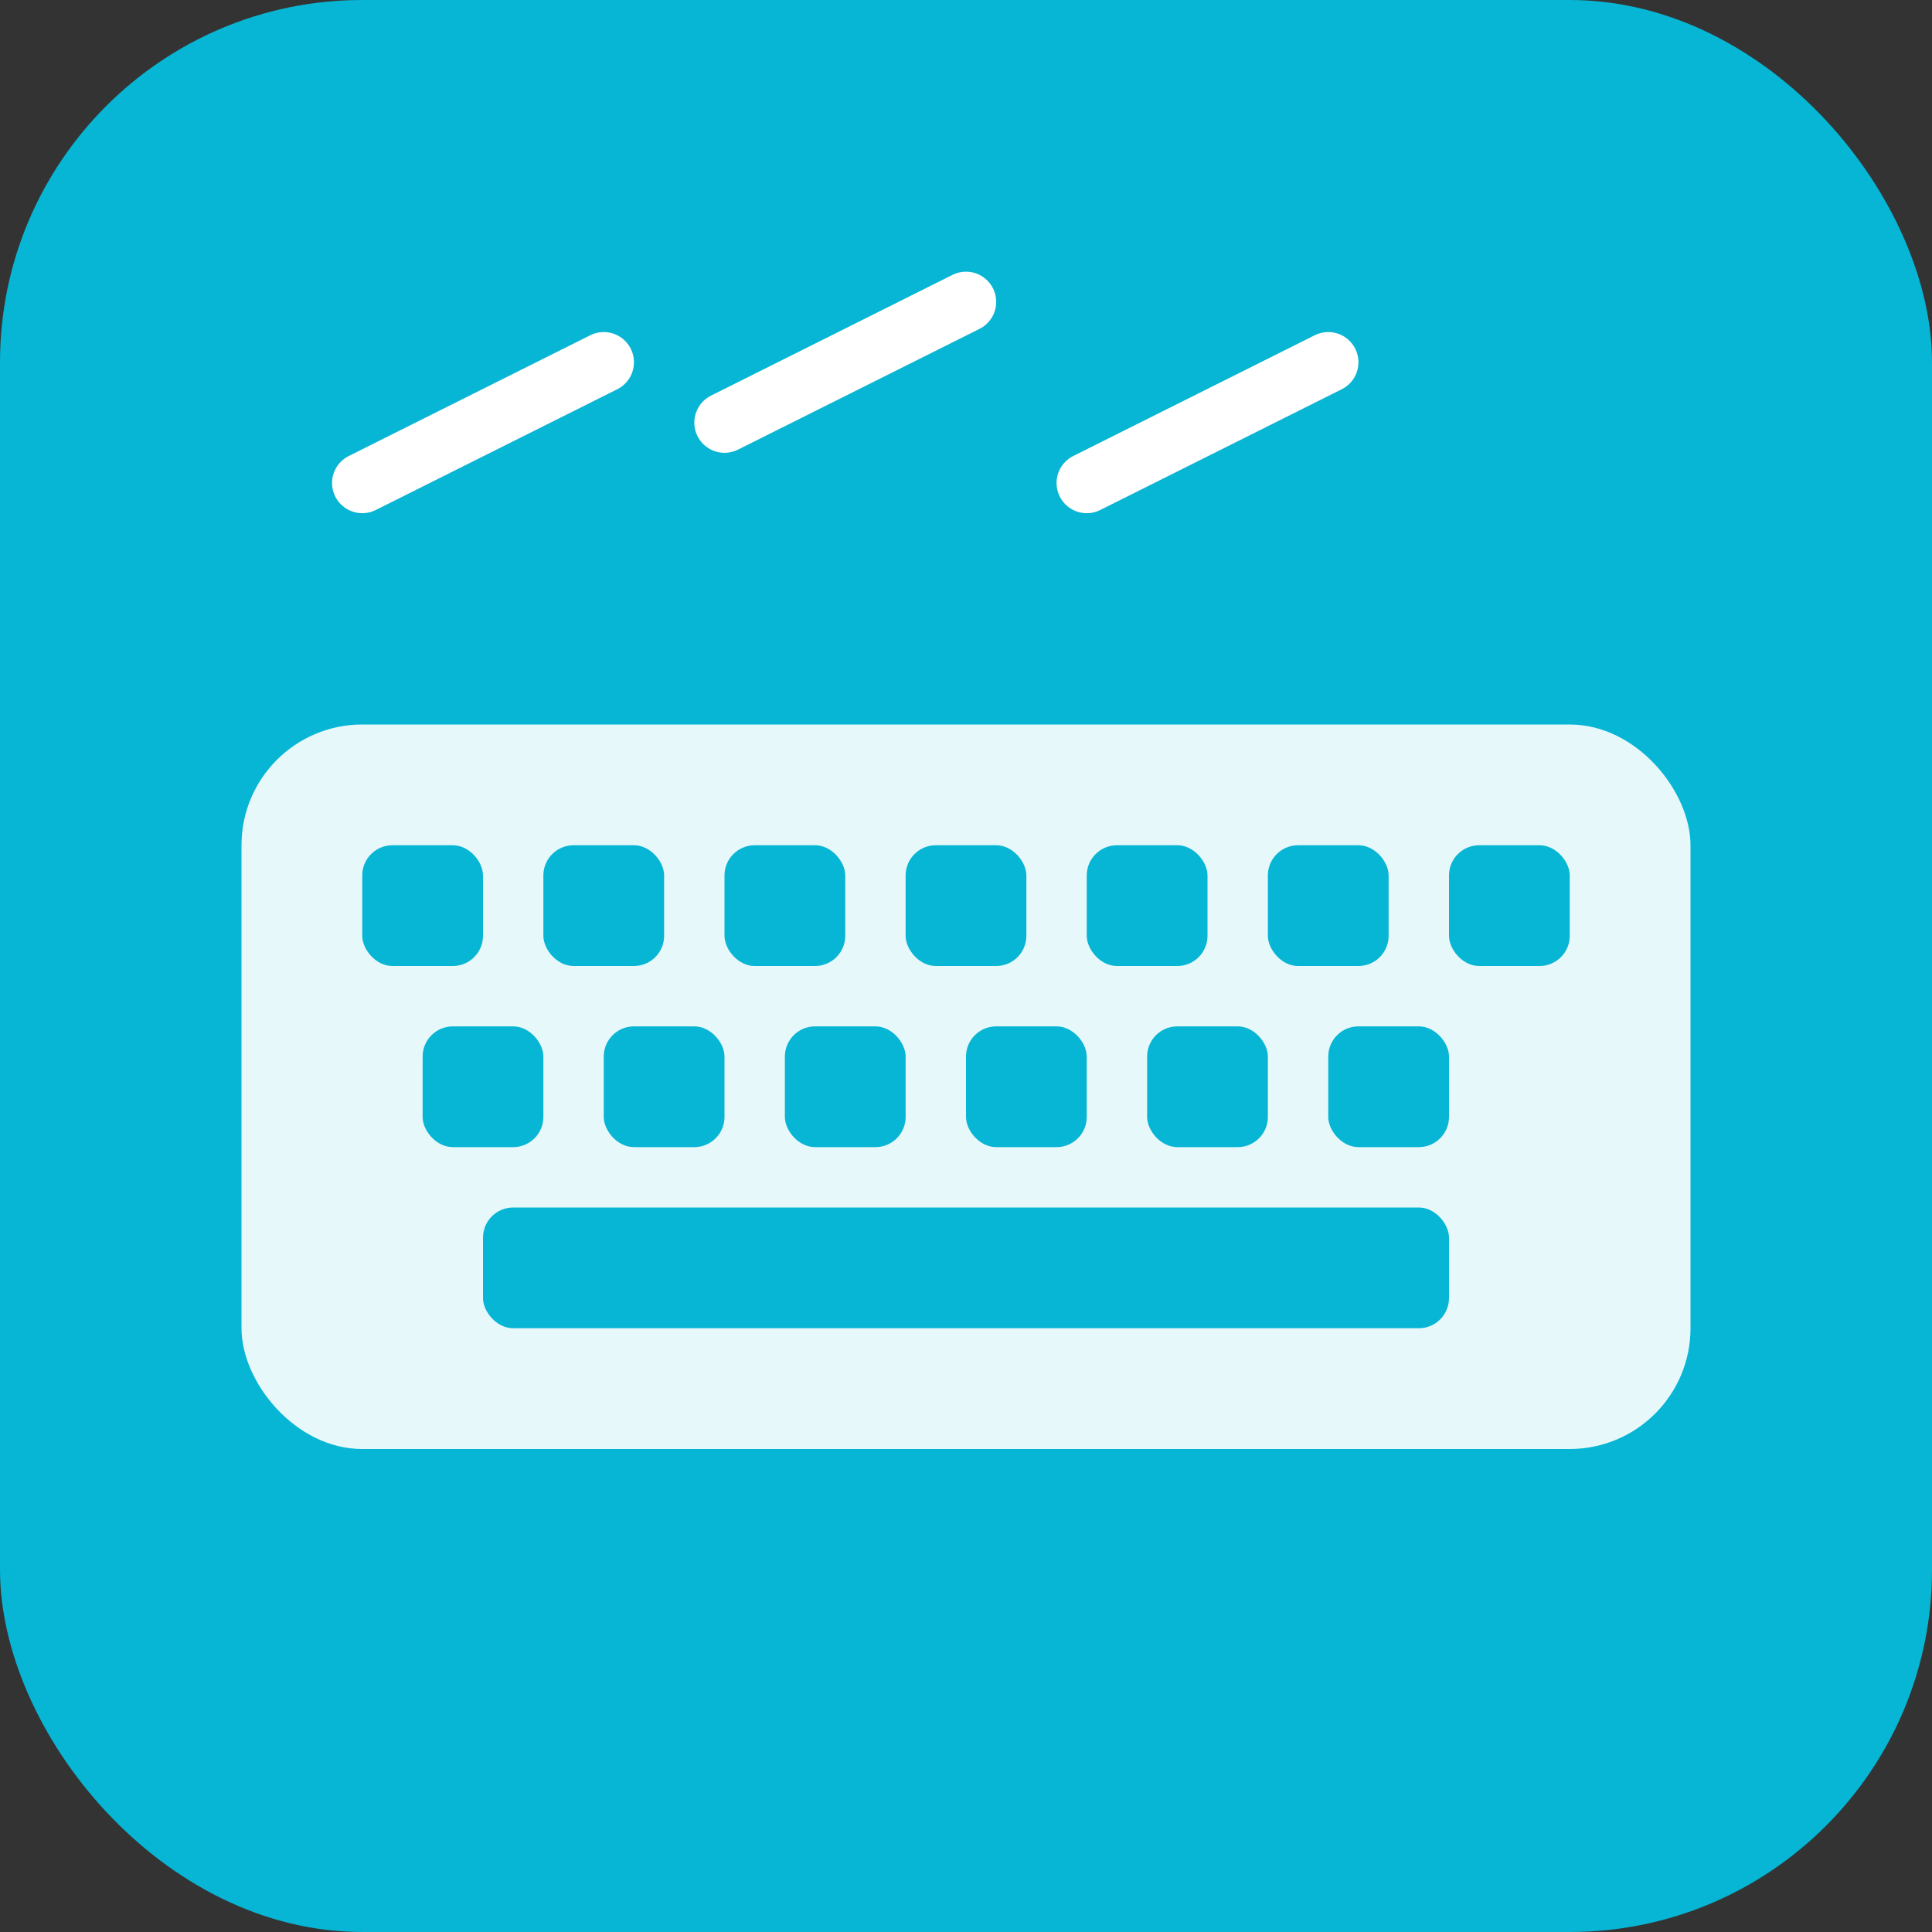 <svg width="64" height="64" viewBox="0 0 64 64" fill="none" xmlns="http://www.w3.org/2000/svg">
  <rect x="0" y="0" width="64" height="64" fill="#333333" stroke="none"/>
  <rect width="64" height="64" rx="12" fill="#06B6D4"/>
  <!-- Keyboard base -->
  <rect x="8" y="24" width="48" height="24" rx="4" fill="white" opacity="0.9"/>
  <!-- Keys -->
  <rect x="12" y="28" width="4" height="4" rx="1" fill="#06B6D4"/>
  <rect x="18" y="28" width="4" height="4" rx="1" fill="#06B6D4"/>
  <rect x="24" y="28" width="4" height="4" rx="1" fill="#06B6D4"/>
  <rect x="30" y="28" width="4" height="4" rx="1" fill="#06B6D4"/>
  <rect x="36" y="28" width="4" height="4" rx="1" fill="#06B6D4"/>
  <rect x="42" y="28" width="4" height="4" rx="1" fill="#06B6D4"/>
  <rect x="48" y="28" width="4" height="4" rx="1" fill="#06B6D4"/>
  
  <rect x="14" y="34" width="4" height="4" rx="1" fill="#06B6D4"/>
  <rect x="20" y="34" width="4" height="4" rx="1" fill="#06B6D4"/>
  <rect x="26" y="34" width="4" height="4" rx="1" fill="#06B6D4"/>
  <rect x="32" y="34" width="4" height="4" rx="1" fill="#06B6D4"/>
  <rect x="38" y="34" width="4" height="4" rx="1" fill="#06B6D4"/>
  <rect x="44" y="34" width="4" height="4" rx="1" fill="#06B6D4"/>
  
  <rect x="16" y="40" width="32" height="4" rx="1" fill="#06B6D4"/>
  
  <!-- Speed lines -->
  <path d="M12 16L20 12" stroke="white" stroke-width="2" stroke-linecap="round"/>
  <path d="M24 14L32 10" stroke="white" stroke-width="2" stroke-linecap="round"/>
  <path d="M36 16L44 12" stroke="white" stroke-width="2" stroke-linecap="round"/>
</svg>